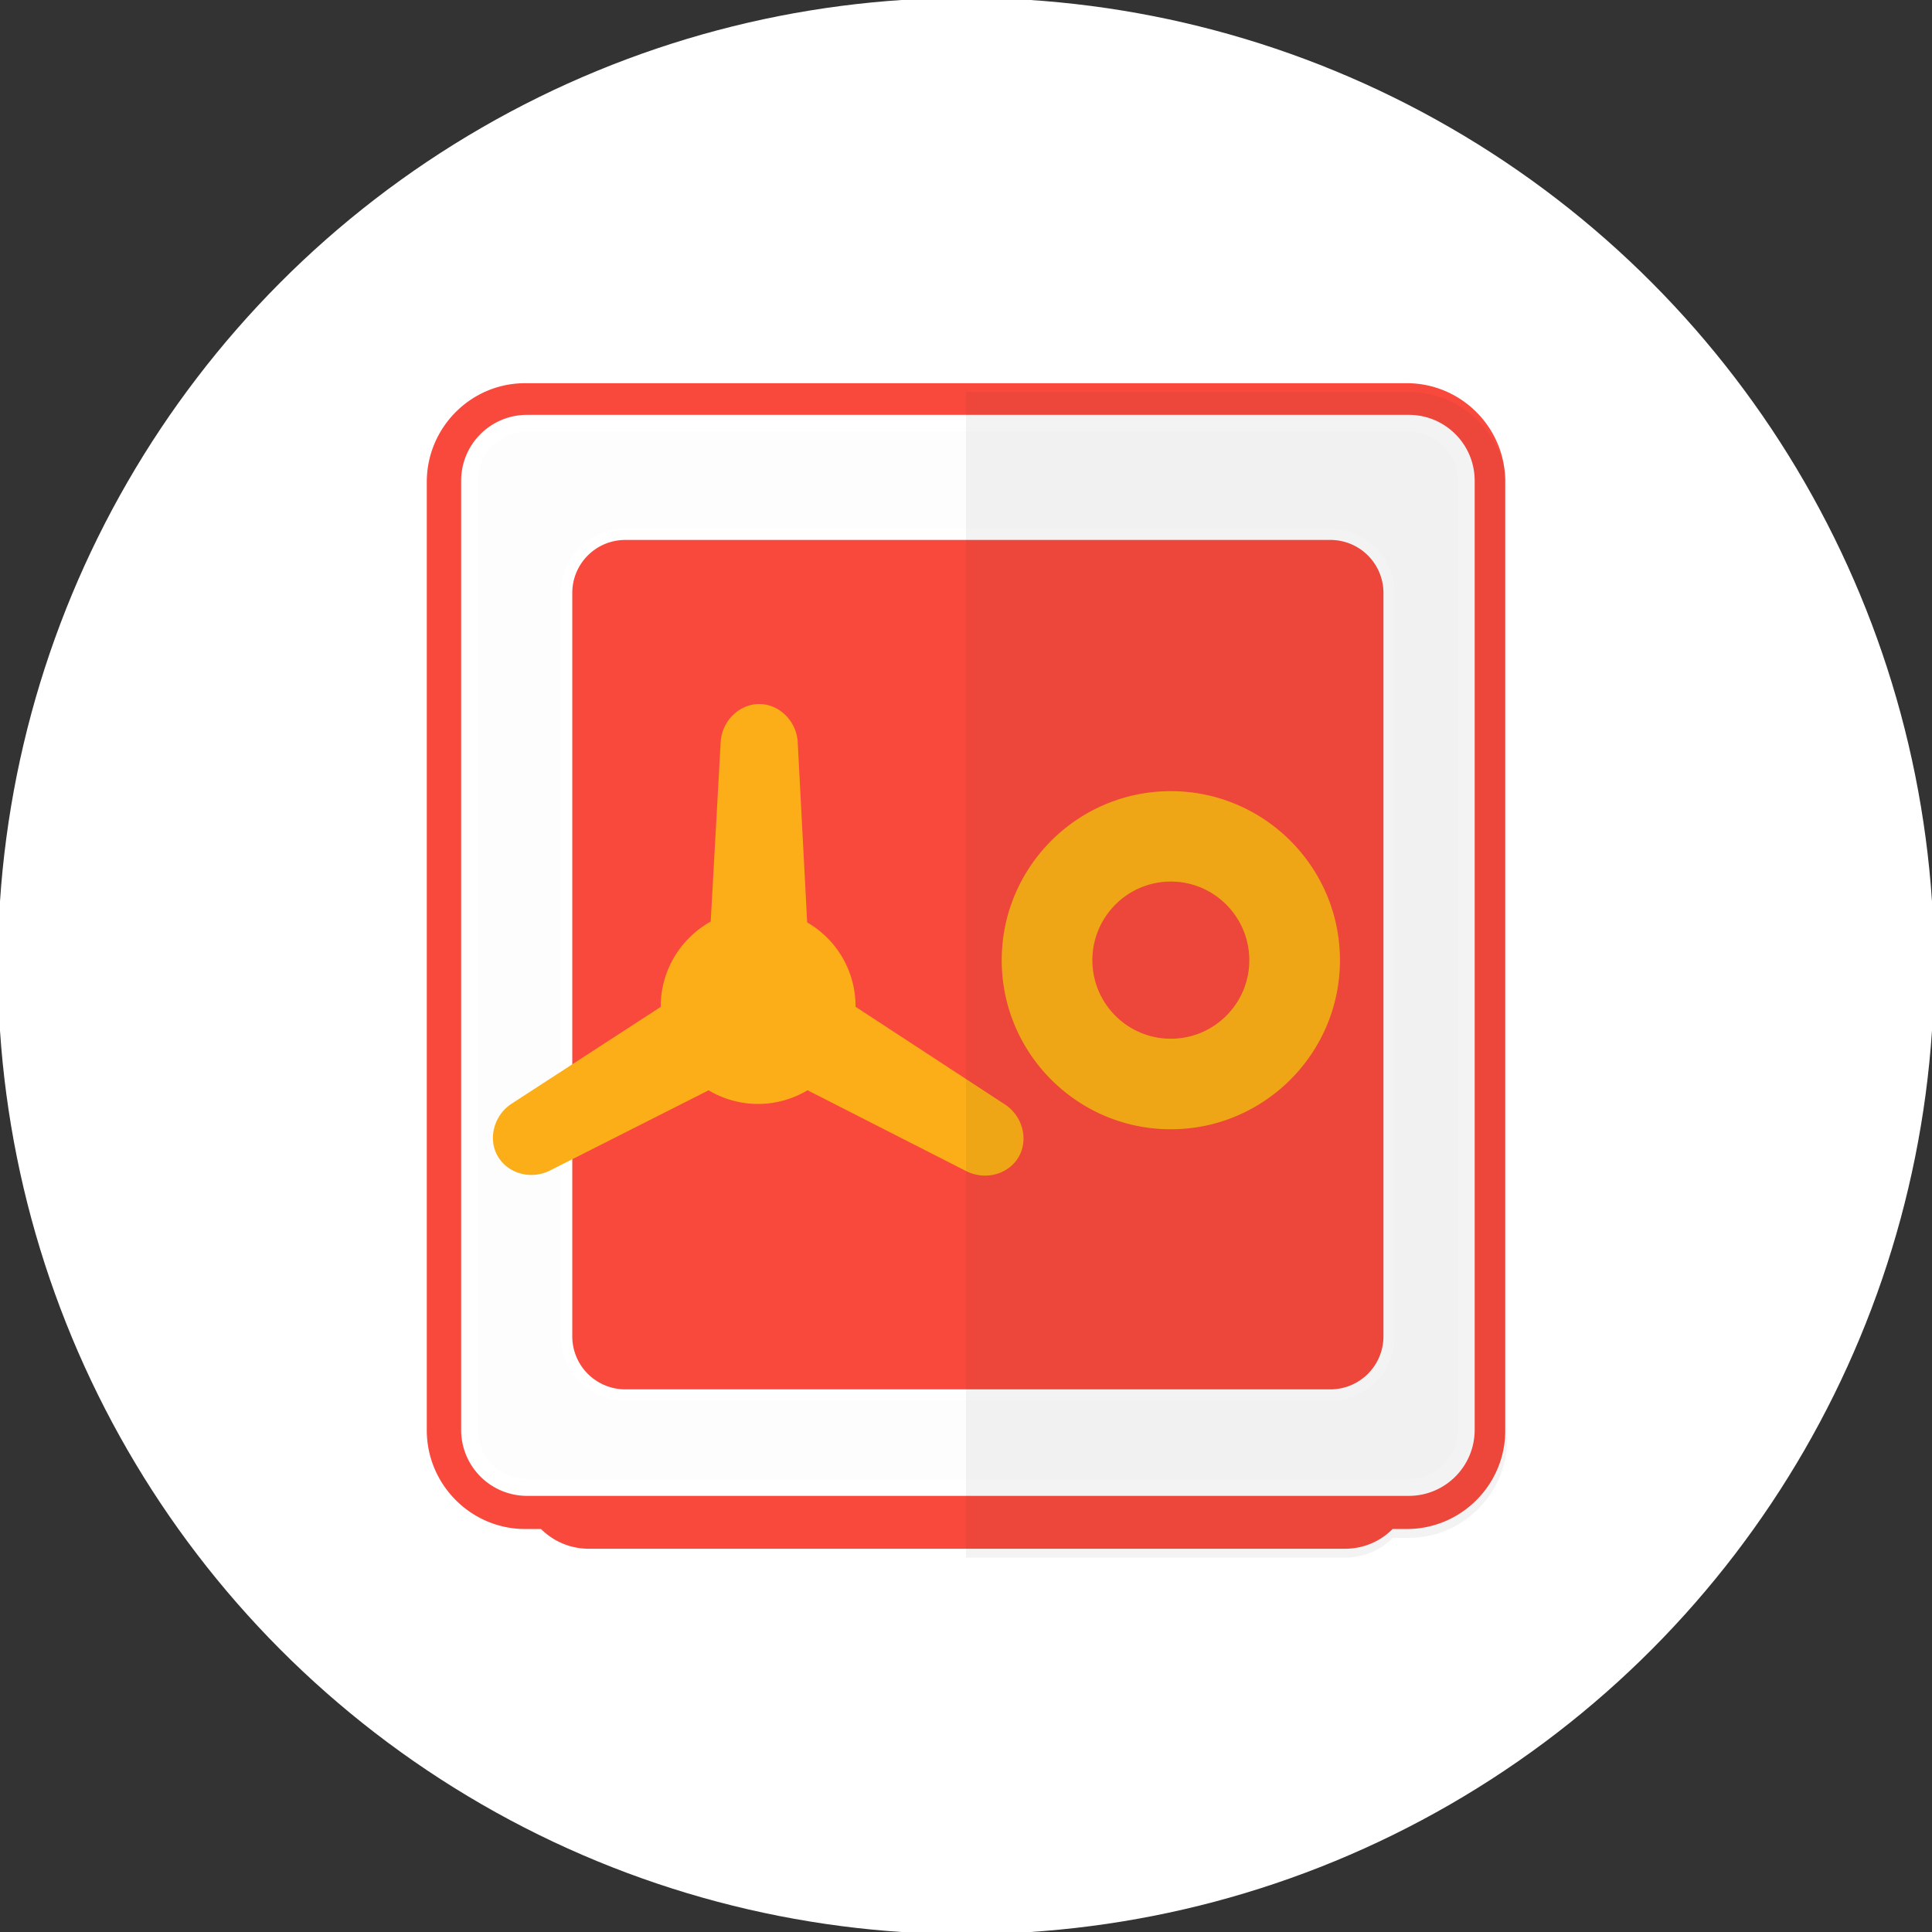 <svg xmlns="http://www.w3.org/2000/svg" width="157.471" height="157.472" viewBox="0 0 157.471 157.472"><rect x="0" y="0" width="157.471" height="157.472" fill="#333333" stroke="none"/><circle fill="#fff" cx="78.735" cy="78.736" r="78.911"/><path fill="#F9493D" d="M112.761 48.311v60.618a4.325 4.325 0 0 1-4.301 4.313H50.947a4.319 4.319 0 0 1-4.302-4.313V48.311a4.317 4.317 0 0 1 4.302-4.302h57.513a4.323 4.323 0 0 1 4.301 4.302z"/><path opacity=".05" fill="#D5D6DA" d="M114.816 35.184h-71.86c-2.199 0-4.01 1.8-4.01 4v77.36c0 2.21 1.811 4.01 4.01 4.01h71.86c2.21 0 4.02-1.8 4.02-4.01v-77.36c0-2.2-1.81-4-4.02-4zm-1.15 73.76c0 2.859-2.34 5.209-5.21 5.209h-57.51c-2.87 0-5.21-2.35-5.221-5.22v-60.62c.011-2.87 2.351-5.21 5.221-5.21h57.51a5.22 5.22 0 0 1 5.21 5.21v60.631z"/><path fill="#F9493D" d="M114.666 31.234h-71.87c-4.4 0-7.99 3.59-8.01 8.02v77.36c.02 4.399 3.609 8.01 8.01 8.01h1.301c1 1 2.379 1.609 3.899 1.609h61.63c1.52 0 2.891-.609 3.881-1.609h1.159c4.431 0 8.021-3.61 8.021-8.01v-77.36c0-4.43-3.611-8.02-8.021-8.02zm5.53 85.31c0 2.97-2.4 5.38-5.37 5.38h-71.87a5.372 5.372 0 0 1-5.369-5.38v-77.36c0-2.97 2.399-5.37 5.369-5.37h71.87c2.97 0 5.37 2.4 5.37 5.37v77.36z"/><path fill="#FBAE17" d="M95.427 64.484c-7.601 0-13.781 6.18-13.781 13.78 0 7.601 6.181 13.78 13.781 13.78 7.6 0 13.789-6.18 13.789-13.78s-6.19-13.78-13.789-13.78zm0 20.179c-3.531 0-6.391-2.869-6.391-6.399s2.859-6.41 6.391-6.41c3.539 0 6.399 2.88 6.399 6.41 0 3.53-2.86 6.399-6.399 6.399zm-13.516 5.359l-12.18-7.964.001-.009a7.885 7.885 0 0 0-3.942-6.867L65.02 60.5c-.091-1.718-1.495-3.116-3.134-3.118h-.004c-1.638 0-3.047 1.394-3.143 3.109l-.813 14.62c-2.424 1.358-4.07 3.948-4.072 6.917l.001.04L41.7 89.96c-1.441.937-1.949 2.854-1.133 4.274.543.944 1.595 1.532 2.743 1.532.526 0 1.054-.127 1.522-.363l12.923-6.535a7.883 7.883 0 0 0 4.026 1.111 7.897 7.897 0 0 0 4.041-1.115l12.936 6.592a3.404 3.404 0 0 0 1.531.365c1.145 0 2.195-.582 2.738-1.521.824-1.416.322-3.336-1.116-4.278z"/><path opacity=".05" d="M78.735 31.956v95h30.9c1.52 0 2.899-.61 3.899-1.61h1.3c4.4 0 7.99-3.61 8.01-8.01v-77.36c-.02-4.43-3.609-8.02-8.01-8.02H78.735z"/></svg>
